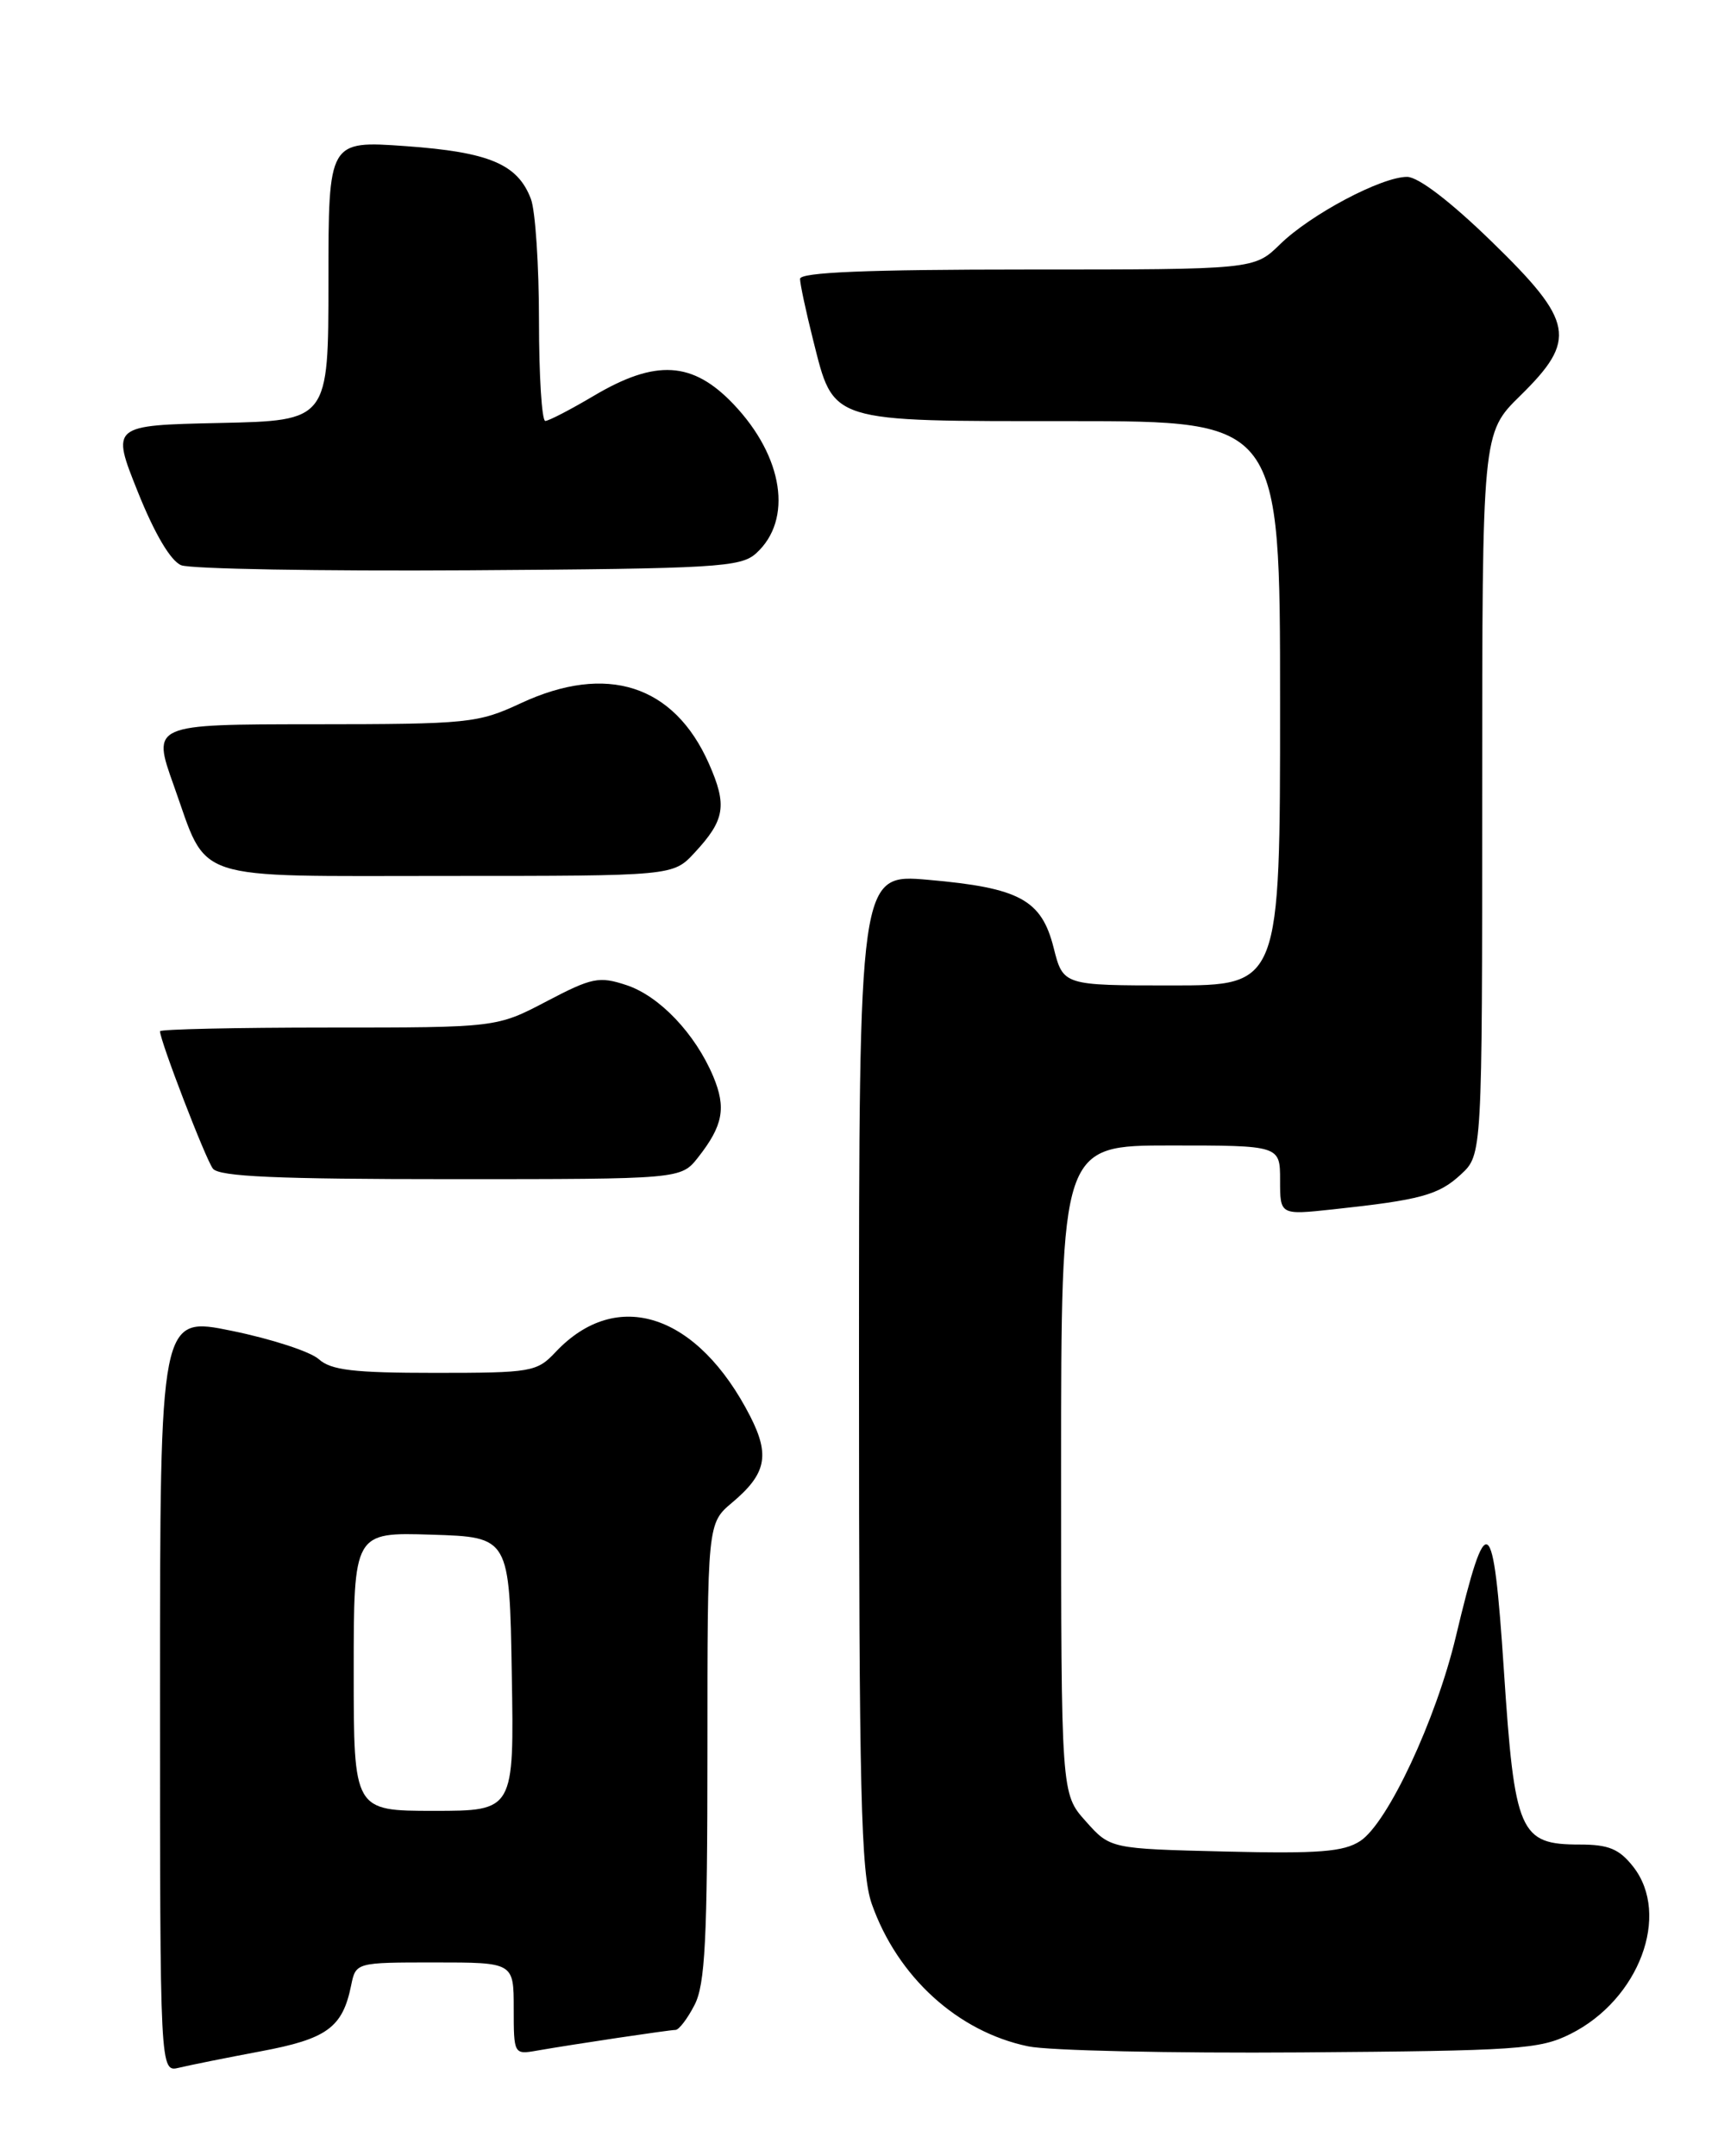 <?xml version="1.0" encoding="UTF-8" standalone="no"?>
<!DOCTYPE svg PUBLIC "-//W3C//DTD SVG 1.1//EN" "http://www.w3.org/Graphics/SVG/1.1/DTD/svg11.dtd" >
<svg xmlns="http://www.w3.org/2000/svg" xmlns:xlink="http://www.w3.org/1999/xlink" version="1.1" viewBox="0 0 204 256">
 <g >
 <path fill="currentColor"
d=" M 30.96 243.55 C 38.82 242.08 40.67 240.74 41.69 235.75 C 42.25 233.00 42.25 233.00 51.62 233.00 C 61.00 233.00 61.00 233.00 61.00 238.47 C 61.00 243.90 61.03 243.95 63.75 243.47 C 68.10 242.71 79.43 241.02 80.22 241.01 C 80.62 241.00 81.64 239.67 82.47 238.05 C 83.73 235.62 84.00 230.33 84.00 207.99 C 84.00 180.87 84.00 180.87 86.95 178.39 C 90.98 175.00 91.44 172.79 89.10 168.19 C 82.86 155.97 73.25 152.79 65.97 160.53 C 63.75 162.89 63.12 163.00 51.65 163.00 C 41.98 163.00 39.31 162.68 37.86 161.38 C 36.87 160.48 32.23 158.97 27.53 158.01 C 19.00 156.26 19.00 156.26 19.00 201.15 C 19.00 246.04 19.00 246.04 21.25 245.50 C 22.49 245.20 26.86 244.32 30.96 243.55 Z  M 186.48 241.49 C 194.63 237.42 198.41 227.34 193.93 221.63 C 192.27 219.52 191.01 219.00 187.58 219.00 C 180.43 219.00 179.85 217.65 178.57 198.24 C 177.32 179.37 176.56 178.86 172.86 194.36 C 170.50 204.23 164.78 216.44 161.52 218.58 C 159.55 219.87 156.60 220.10 145.47 219.83 C 131.83 219.50 131.83 219.50 128.92 216.23 C 126.00 212.97 126.00 212.97 126.00 174.48 C 126.00 136.00 126.00 136.00 139.00 136.00 C 152.00 136.00 152.00 136.00 152.00 140.13 C 152.00 144.26 152.00 144.26 158.25 143.59 C 168.68 142.47 170.83 141.89 173.47 139.44 C 176.00 137.10 176.00 137.10 176.00 94.26 C 176.00 51.42 176.00 51.42 180.50 47.00 C 187.31 40.32 186.92 38.21 177.11 28.67 C 172.25 23.94 168.41 21.00 167.08 21.00 C 164.03 21.00 155.62 25.46 152.00 29.00 C 148.93 32.00 148.93 32.00 121.97 32.00 C 102.94 32.00 95.00 32.33 95.00 33.11 C 95.00 33.71 95.70 36.98 96.55 40.36 C 99.05 50.26 98.22 50.00 127.11 50.00 C 152.00 50.00 152.00 50.00 152.00 83.50 C 152.00 117.00 152.00 117.00 139.12 117.00 C 126.24 117.00 126.24 117.00 125.11 112.52 C 123.67 106.82 121.07 105.41 110.22 104.46 C 102.00 103.74 102.00 103.74 102.00 162.75 C 102.00 212.97 102.23 222.39 103.52 226.06 C 106.57 234.71 113.73 241.23 122.09 242.96 C 124.51 243.47 139.10 243.79 154.50 243.68 C 180.21 243.49 182.83 243.32 186.48 241.49 Z  M 82.89 137.42 C 85.86 133.64 86.25 131.54 84.70 127.82 C 82.56 122.73 78.31 118.26 74.38 116.96 C 71.14 115.89 70.29 116.06 64.90 118.89 C 58.97 122.00 58.97 122.00 38.99 122.00 C 27.99 122.00 19.00 122.20 19.00 122.44 C 19.00 123.56 24.42 137.64 25.28 138.75 C 26.01 139.70 32.89 140.00 53.55 140.00 C 80.85 140.00 80.85 140.00 82.89 137.42 Z  M 82.47 101.25 C 86.10 97.34 86.37 95.63 84.18 90.67 C 80.04 81.31 72.05 78.74 61.85 83.49 C 56.74 85.87 55.65 85.98 37.27 85.99 C 18.04 86.00 18.04 86.00 20.63 93.25 C 24.78 104.85 22.21 104.00 53.11 104.00 C 79.92 104.00 79.92 104.00 82.47 101.25 Z  M 89.79 65.69 C 94.17 61.72 93.03 54.22 87.10 47.99 C 82.25 42.89 77.87 42.63 70.50 47.00 C 67.75 48.63 65.16 49.97 64.75 49.98 C 64.34 49.99 64.00 44.63 64.00 38.07 C 64.00 31.50 63.57 25.00 63.04 23.62 C 61.47 19.48 58.09 18.06 48.18 17.35 C 39.00 16.70 39.00 16.70 39.00 33.32 C 39.00 49.94 39.00 49.94 26.10 50.22 C 13.20 50.50 13.20 50.50 16.37 58.41 C 18.36 63.38 20.27 66.61 21.52 67.11 C 22.61 67.55 37.97 67.82 55.65 67.71 C 85.09 67.52 87.96 67.35 89.79 65.69 Z  M 42.00 198.46 C 42.00 181.92 42.00 181.92 51.25 182.21 C 60.50 182.50 60.50 182.50 60.77 198.75 C 61.05 215.00 61.05 215.00 51.52 215.00 C 42.00 215.00 42.00 215.00 42.00 198.46 Z "/>
</g>
</svg>